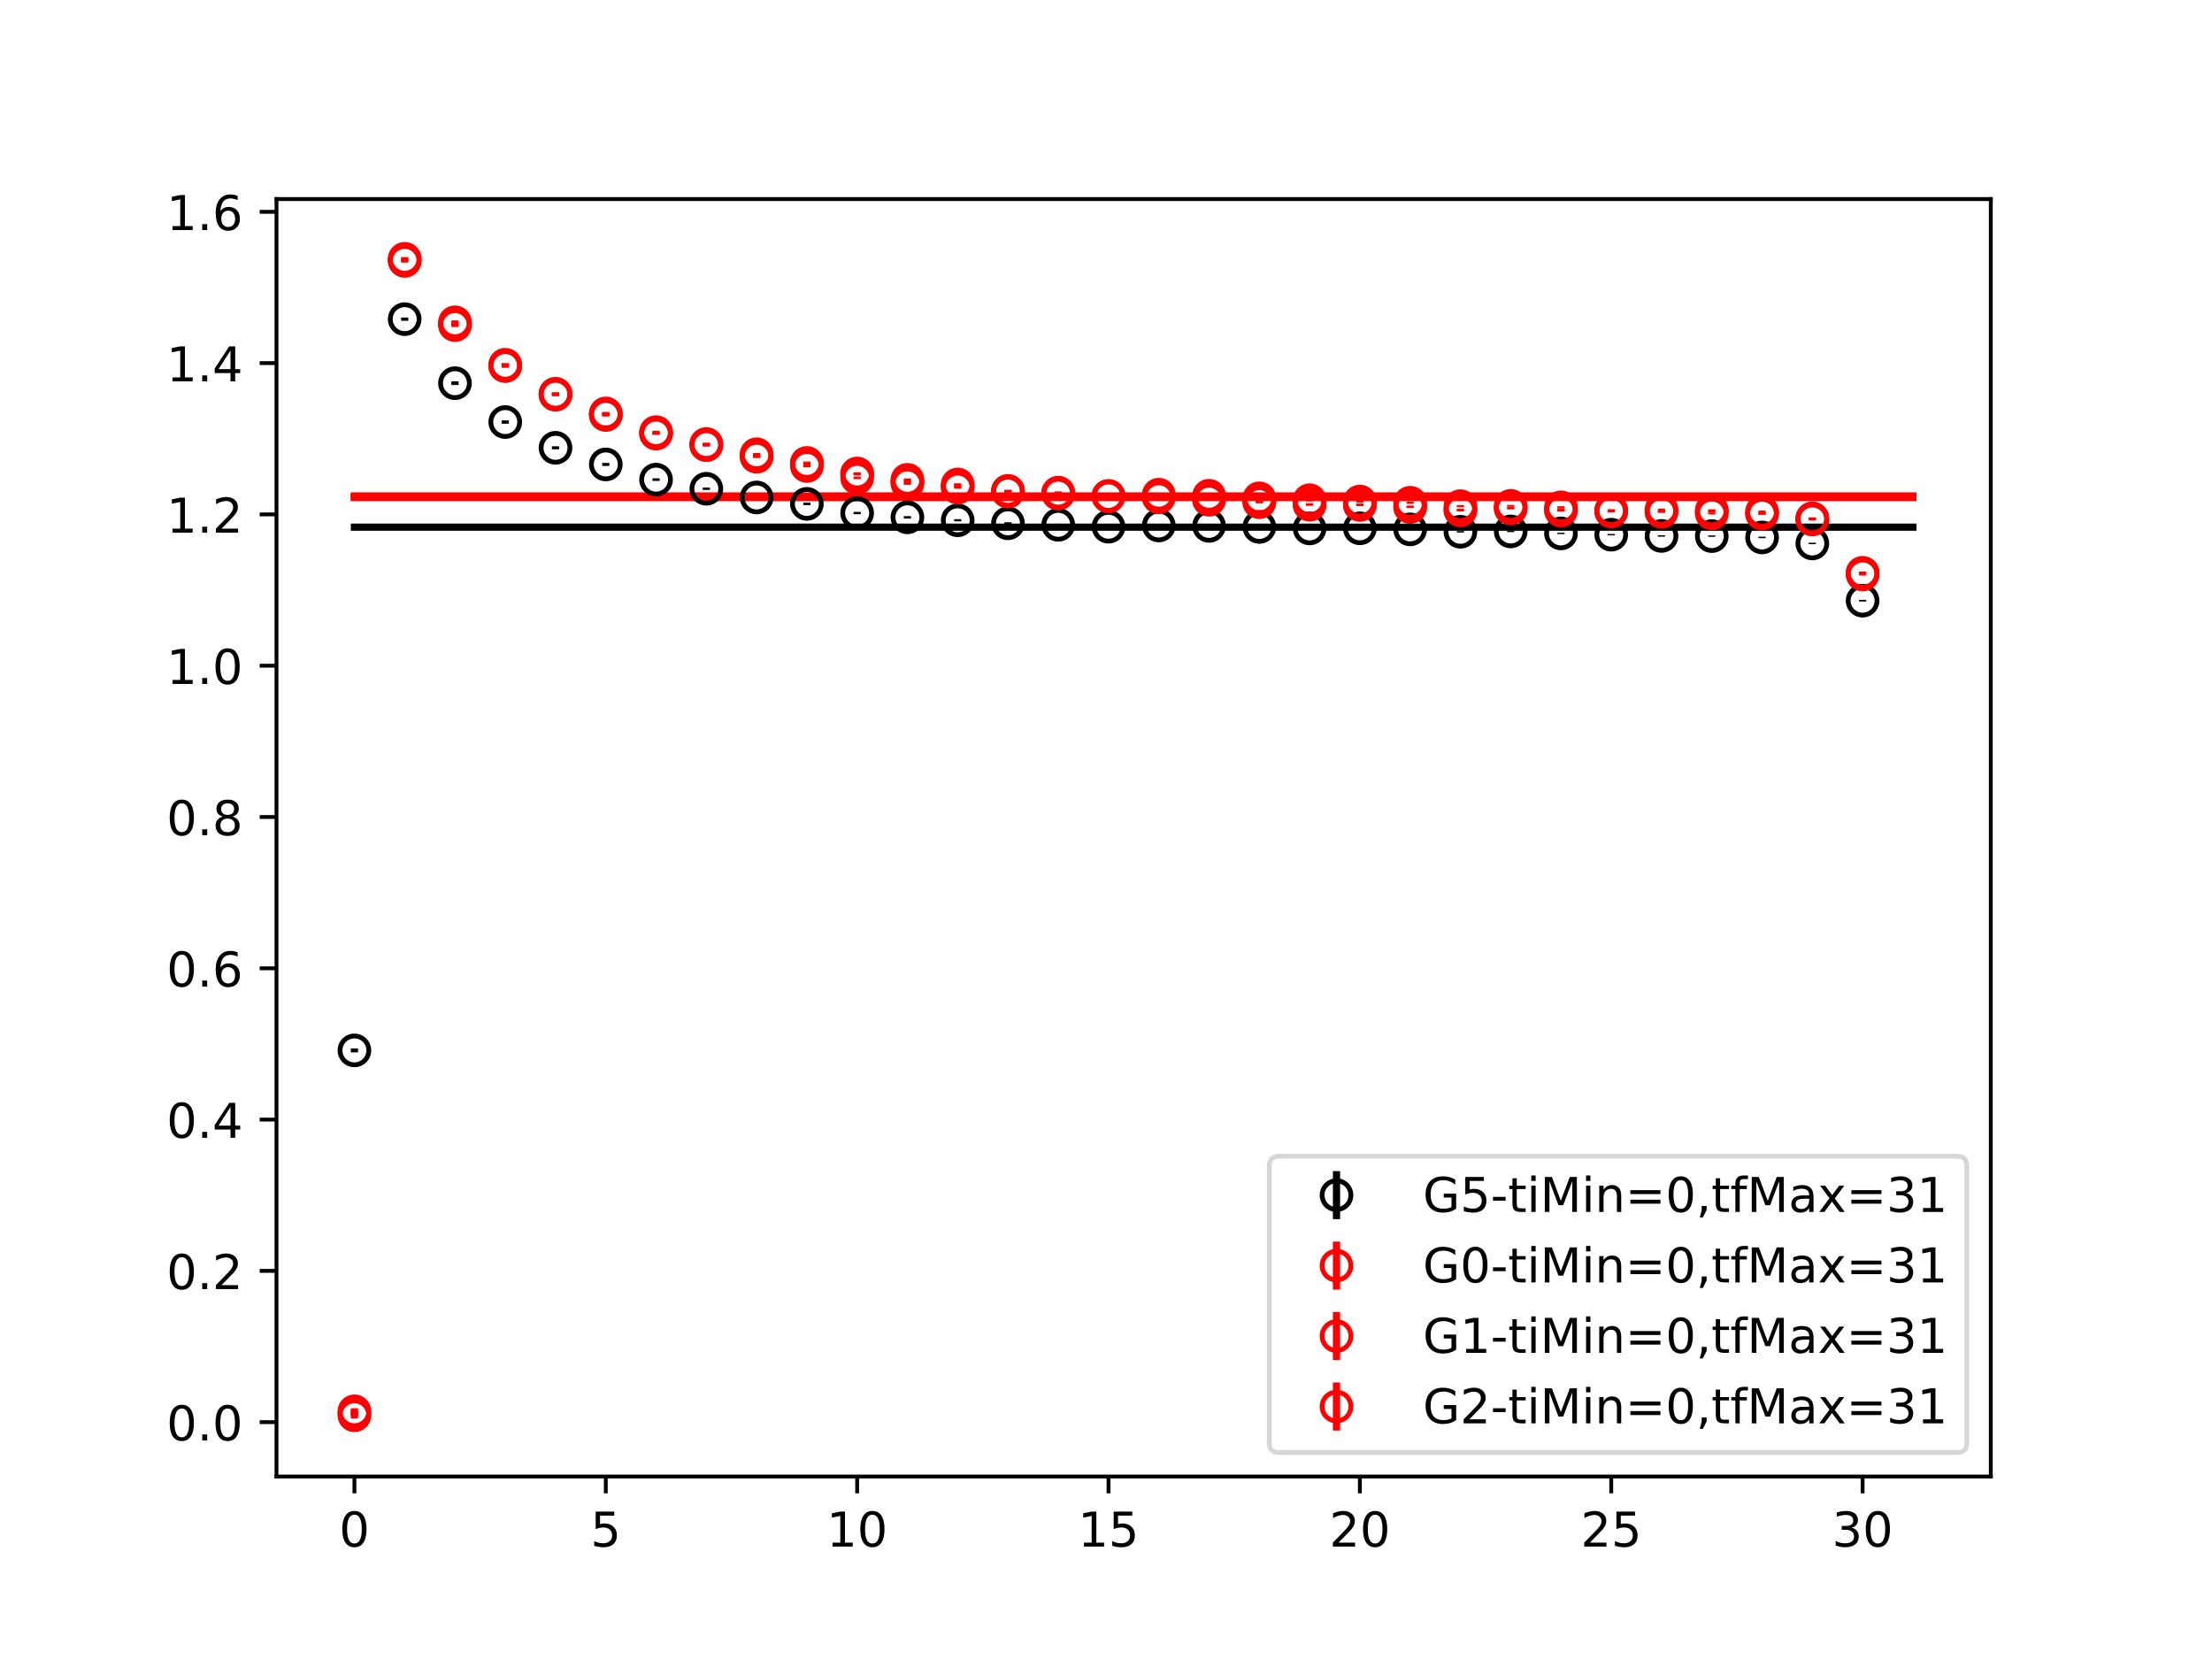 <?xml version="1.0" encoding="utf-8" standalone="no"?>
<!DOCTYPE svg PUBLIC "-//W3C//DTD SVG 1.1//EN"
  "http://www.w3.org/Graphics/SVG/1.1/DTD/svg11.dtd">
<!-- Created with matplotlib (https://matplotlib.org/) -->
<svg height="345.6pt" version="1.1" viewBox="0 0 460.8 345.6" width="460.8pt" xmlns="http://www.w3.org/2000/svg" xmlns:xlink="http://www.w3.org/1999/xlink">
 <defs>
  <style type="text/css">
*{stroke-linecap:butt;stroke-linejoin:round;}
  </style>
 </defs>
 <g id="figure_1">
  <g id="patch_1">
   <path d="M 0 345.6 
L 460.8 345.6 
L 460.8 0 
L 0 0 
z
" style="fill:#ffffff;"/>
  </g>
  <g id="axes_1">
   <g id="patch_2">
    <path d="M 57.6 307.584 
L 414.72 307.584 
L 414.72 41.472 
L 57.6 41.472 
z
" style="fill:#ffffff;"/>
   </g>
   <g id="PolyCollection_1">
    <defs>
     <path d="M 73.833 -235.885 
L 73.833 -235.681 
L 84.305 -235.681 
L 94.778 -235.681 
L 105.251 -235.681 
L 115.724 -235.681 
L 126.196 -235.681 
L 136.669 -235.681 
L 147.142 -235.681 
L 157.615 -235.681 
L 168.087 -235.681 
L 178.56 -235.681 
L 189.033 -235.681 
L 199.505 -235.681 
L 209.978 -235.681 
L 220.451 -235.681 
L 230.924 -235.681 
L 241.396 -235.681 
L 251.869 -235.681 
L 262.342 -235.681 
L 272.815 -235.681 
L 283.287 -235.681 
L 293.76 -235.681 
L 304.233 -235.681 
L 314.705 -235.681 
L 325.178 -235.681 
L 335.651 -235.681 
L 346.124 -235.681 
L 356.596 -235.681 
L 367.069 -235.681 
L 377.542 -235.681 
L 388.015 -235.681 
L 398.487 -235.681 
L 398.487 -235.885 
L 398.487 -235.885 
L 388.015 -235.885 
L 377.542 -235.885 
L 367.069 -235.885 
L 356.596 -235.885 
L 346.124 -235.885 
L 335.651 -235.885 
L 325.178 -235.885 
L 314.705 -235.885 
L 304.233 -235.885 
L 293.76 -235.885 
L 283.287 -235.885 
L 272.815 -235.885 
L 262.342 -235.885 
L 251.869 -235.885 
L 241.396 -235.885 
L 230.924 -235.885 
L 220.451 -235.885 
L 209.978 -235.885 
L 199.505 -235.885 
L 189.033 -235.885 
L 178.56 -235.885 
L 168.087 -235.885 
L 157.615 -235.885 
L 147.142 -235.885 
L 136.669 -235.885 
L 126.196 -235.885 
L 115.724 -235.885 
L 105.251 -235.885 
L 94.778 -235.885 
L 84.305 -235.885 
L 73.833 -235.885 
z
" id="m43f63940f6" style="stroke:#808080;stroke-opacity:0.4;"/>
    </defs>
    <g clip-path="url(#pf00d72060e)">
     <use style="fill:#808080;fill-opacity:0.4;stroke:#808080;stroke-opacity:0.4;" x="0" xlink:href="#m43f63940f6" y="345.6"/>
    </g>
   </g>
   <g id="PolyCollection_2">
    <defs>
     <path d="M 73.833 -242.146 
L 73.833 -241.826 
L 84.305 -241.826 
L 94.778 -241.826 
L 105.251 -241.826 
L 115.724 -241.826 
L 126.196 -241.826 
L 136.669 -241.826 
L 147.142 -241.826 
L 157.615 -241.826 
L 168.087 -241.826 
L 178.56 -241.826 
L 189.033 -241.826 
L 199.505 -241.826 
L 209.978 -241.826 
L 220.451 -241.826 
L 230.924 -241.826 
L 241.396 -241.826 
L 251.869 -241.826 
L 262.342 -241.826 
L 272.815 -241.826 
L 283.287 -241.826 
L 293.76 -241.826 
L 304.233 -241.826 
L 314.705 -241.826 
L 325.178 -241.826 
L 335.651 -241.826 
L 346.124 -241.826 
L 356.596 -241.826 
L 367.069 -241.826 
L 377.542 -241.826 
L 388.015 -241.826 
L 398.487 -241.826 
L 398.487 -242.146 
L 398.487 -242.146 
L 388.015 -242.146 
L 377.542 -242.146 
L 367.069 -242.146 
L 356.596 -242.146 
L 346.124 -242.146 
L 335.651 -242.146 
L 325.178 -242.146 
L 314.705 -242.146 
L 304.233 -242.146 
L 293.76 -242.146 
L 283.287 -242.146 
L 272.815 -242.146 
L 262.342 -242.146 
L 251.869 -242.146 
L 241.396 -242.146 
L 230.924 -242.146 
L 220.451 -242.146 
L 209.978 -242.146 
L 199.505 -242.146 
L 189.033 -242.146 
L 178.56 -242.146 
L 168.087 -242.146 
L 157.615 -242.146 
L 147.142 -242.146 
L 136.669 -242.146 
L 126.196 -242.146 
L 115.724 -242.146 
L 105.251 -242.146 
L 94.778 -242.146 
L 84.305 -242.146 
L 73.833 -242.146 
z
" id="mcc9cfa56cc" style="stroke:#ff6347;stroke-opacity:0.4;"/>
    </defs>
    <g clip-path="url(#pf00d72060e)">
     <use style="fill:#ff6347;fill-opacity:0.4;stroke:#ff6347;stroke-opacity:0.4;" x="0" xlink:href="#mcc9cfa56cc" y="345.6"/>
    </g>
   </g>
   <g id="PolyCollection_3">
    <defs>
     <path d="M 73.833 -242.12 
L 73.833 -241.796 
L 84.305 -241.796 
L 94.778 -241.796 
L 105.251 -241.796 
L 115.724 -241.796 
L 126.196 -241.796 
L 136.669 -241.796 
L 147.142 -241.796 
L 157.615 -241.796 
L 168.087 -241.796 
L 178.56 -241.796 
L 189.033 -241.796 
L 199.505 -241.796 
L 209.978 -241.796 
L 220.451 -241.796 
L 230.924 -241.796 
L 241.396 -241.796 
L 251.869 -241.796 
L 262.342 -241.796 
L 272.815 -241.796 
L 283.287 -241.796 
L 293.76 -241.796 
L 304.233 -241.796 
L 314.705 -241.796 
L 325.178 -241.796 
L 335.651 -241.796 
L 346.124 -241.796 
L 356.596 -241.796 
L 367.069 -241.796 
L 377.542 -241.796 
L 388.015 -241.796 
L 398.487 -241.796 
L 398.487 -242.12 
L 398.487 -242.12 
L 388.015 -242.12 
L 377.542 -242.12 
L 367.069 -242.12 
L 356.596 -242.12 
L 346.124 -242.12 
L 335.651 -242.12 
L 325.178 -242.12 
L 314.705 -242.12 
L 304.233 -242.12 
L 293.76 -242.12 
L 283.287 -242.12 
L 272.815 -242.12 
L 262.342 -242.12 
L 251.869 -242.12 
L 241.396 -242.12 
L 230.924 -242.12 
L 220.451 -242.12 
L 209.978 -242.12 
L 199.505 -242.12 
L 189.033 -242.12 
L 178.56 -242.12 
L 168.087 -242.12 
L 157.615 -242.12 
L 147.142 -242.12 
L 136.669 -242.12 
L 126.196 -242.12 
L 115.724 -242.12 
L 105.251 -242.12 
L 94.778 -242.12 
L 84.305 -242.12 
L 73.833 -242.12 
z
" id="m4e1d04aedd" style="stroke:#ff6347;stroke-opacity:0.4;"/>
    </defs>
    <g clip-path="url(#pf00d72060e)">
     <use style="fill:#ff6347;fill-opacity:0.4;stroke:#ff6347;stroke-opacity:0.4;" x="0" xlink:href="#m4e1d04aedd" y="345.6"/>
    </g>
   </g>
   <g id="PolyCollection_4">
    <defs>
     <path d="M 73.833 -242.416 
L 73.833 -242.144 
L 84.305 -242.144 
L 94.778 -242.144 
L 105.251 -242.144 
L 115.724 -242.144 
L 126.196 -242.144 
L 136.669 -242.144 
L 147.142 -242.144 
L 157.615 -242.144 
L 168.087 -242.144 
L 178.56 -242.144 
L 189.033 -242.144 
L 199.505 -242.144 
L 209.978 -242.144 
L 220.451 -242.144 
L 230.924 -242.144 
L 241.396 -242.144 
L 251.869 -242.144 
L 262.342 -242.144 
L 272.815 -242.144 
L 283.287 -242.144 
L 293.76 -242.144 
L 304.233 -242.144 
L 314.705 -242.144 
L 325.178 -242.144 
L 335.651 -242.144 
L 346.124 -242.144 
L 356.596 -242.144 
L 367.069 -242.144 
L 377.542 -242.144 
L 388.015 -242.144 
L 398.487 -242.144 
L 398.487 -242.416 
L 398.487 -242.416 
L 388.015 -242.416 
L 377.542 -242.416 
L 367.069 -242.416 
L 356.596 -242.416 
L 346.124 -242.416 
L 335.651 -242.416 
L 325.178 -242.416 
L 314.705 -242.416 
L 304.233 -242.416 
L 293.76 -242.416 
L 283.287 -242.416 
L 272.815 -242.416 
L 262.342 -242.416 
L 251.869 -242.416 
L 241.396 -242.416 
L 230.924 -242.416 
L 220.451 -242.416 
L 209.978 -242.416 
L 199.505 -242.416 
L 189.033 -242.416 
L 178.56 -242.416 
L 168.087 -242.416 
L 157.615 -242.416 
L 147.142 -242.416 
L 136.669 -242.416 
L 126.196 -242.416 
L 115.724 -242.416 
L 105.251 -242.416 
L 94.778 -242.416 
L 84.305 -242.416 
L 73.833 -242.416 
z
" id="mdd92c17b3a" style="stroke:#ff6347;stroke-opacity:0.4;"/>
    </defs>
    <g clip-path="url(#pf00d72060e)">
     <use style="fill:#ff6347;fill-opacity:0.4;stroke:#ff6347;stroke-opacity:0.4;" x="0" xlink:href="#mdd92c17b3a" y="345.6"/>
    </g>
   </g>
   <g id="matplotlib.axis_1">
    <g id="xtick_1">
     <g id="line2d_1">
      <defs>
       <path d="M 0 0 
L 0 3.5 
" id="m7e432eade9" style="stroke:#000000;stroke-width:0.8;"/>
      </defs>
      <g>
       <use style="stroke:#000000;stroke-width:0.8;" x="73.833" xlink:href="#m7e432eade9" y="307.584"/>
      </g>
     </g>
     <g id="text_1">
      <!-- 0 -->
      <defs>
       <path d="M 31.781 66.406 
Q 24.172 66.406 20.328 58.906 
Q 16.5 51.422 16.5 36.375 
Q 16.5 21.391 20.328 13.891 
Q 24.172 6.391 31.781 6.391 
Q 39.453 6.391 43.281 13.891 
Q 47.125 21.391 47.125 36.375 
Q 47.125 51.422 43.281 58.906 
Q 39.453 66.406 31.781 66.406 
z
M 31.781 74.219 
Q 44.047 74.219 50.516 64.516 
Q 56.984 54.828 56.984 36.375 
Q 56.984 17.969 50.516 8.266 
Q 44.047 -1.422 31.781 -1.422 
Q 19.531 -1.422 13.062 8.266 
Q 6.594 17.969 6.594 36.375 
Q 6.594 54.828 13.062 64.516 
Q 19.531 74.219 31.781 74.219 
z
" id="DejaVuSans-48"/>
      </defs>
      <g transform="translate(70.651 322.182)scale(0.1 -0.1)">
       <use xlink:href="#DejaVuSans-48"/>
      </g>
     </g>
    </g>
    <g id="xtick_2">
     <g id="line2d_2">
      <g>
       <use style="stroke:#000000;stroke-width:0.8;" x="126.196" xlink:href="#m7e432eade9" y="307.584"/>
      </g>
     </g>
     <g id="text_2">
      <!-- 5 -->
      <defs>
       <path d="M 10.797 72.906 
L 49.516 72.906 
L 49.516 64.594 
L 19.828 64.594 
L 19.828 46.734 
Q 21.969 47.469 24.109 47.828 
Q 26.266 48.188 28.422 48.188 
Q 40.625 48.188 47.75 41.5 
Q 54.891 34.812 54.891 23.391 
Q 54.891 11.625 47.562 5.094 
Q 40.234 -1.422 26.906 -1.422 
Q 22.312 -1.422 17.547 -0.641 
Q 12.797 0.141 7.719 1.703 
L 7.719 11.625 
Q 12.109 9.234 16.797 8.062 
Q 21.484 6.891 26.703 6.891 
Q 35.156 6.891 40.078 11.328 
Q 45.016 15.766 45.016 23.391 
Q 45.016 31 40.078 35.438 
Q 35.156 39.891 26.703 39.891 
Q 22.75 39.891 18.812 39.016 
Q 14.891 38.141 10.797 36.281 
z
" id="DejaVuSans-53"/>
      </defs>
      <g transform="translate(123.015 322.182)scale(0.1 -0.1)">
       <use xlink:href="#DejaVuSans-53"/>
      </g>
     </g>
    </g>
    <g id="xtick_3">
     <g id="line2d_3">
      <g>
       <use style="stroke:#000000;stroke-width:0.8;" x="178.56" xlink:href="#m7e432eade9" y="307.584"/>
      </g>
     </g>
     <g id="text_3">
      <!-- 10 -->
      <defs>
       <path d="M 12.406 8.297 
L 28.516 8.297 
L 28.516 63.922 
L 10.984 60.406 
L 10.984 69.391 
L 28.422 72.906 
L 38.281 72.906 
L 38.281 8.297 
L 54.391 8.297 
L 54.391 0 
L 12.406 0 
z
" id="DejaVuSans-49"/>
      </defs>
      <g transform="translate(172.197 322.182)scale(0.1 -0.1)">
       <use xlink:href="#DejaVuSans-49"/>
       <use x="63.623" xlink:href="#DejaVuSans-48"/>
      </g>
     </g>
    </g>
    <g id="xtick_4">
     <g id="line2d_4">
      <g>
       <use style="stroke:#000000;stroke-width:0.8;" x="230.924" xlink:href="#m7e432eade9" y="307.584"/>
      </g>
     </g>
     <g id="text_4">
      <!-- 15 -->
      <g transform="translate(224.561 322.182)scale(0.1 -0.1)">
       <use xlink:href="#DejaVuSans-49"/>
       <use x="63.623" xlink:href="#DejaVuSans-53"/>
      </g>
     </g>
    </g>
    <g id="xtick_5">
     <g id="line2d_5">
      <g>
       <use style="stroke:#000000;stroke-width:0.8;" x="283.287" xlink:href="#m7e432eade9" y="307.584"/>
      </g>
     </g>
     <g id="text_5">
      <!-- 20 -->
      <defs>
       <path d="M 19.188 8.297 
L 53.609 8.297 
L 53.609 0 
L 7.328 0 
L 7.328 8.297 
Q 12.938 14.109 22.625 23.891 
Q 32.328 33.688 34.812 36.531 
Q 39.547 41.844 41.422 45.531 
Q 43.312 49.219 43.312 52.781 
Q 43.312 58.594 39.234 62.25 
Q 35.156 65.922 28.609 65.922 
Q 23.969 65.922 18.812 64.312 
Q 13.672 62.703 7.812 59.422 
L 7.812 69.391 
Q 13.766 71.781 18.938 73 
Q 24.125 74.219 28.422 74.219 
Q 39.75 74.219 46.484 68.547 
Q 53.219 62.891 53.219 53.422 
Q 53.219 48.922 51.531 44.891 
Q 49.859 40.875 45.406 35.406 
Q 44.188 33.984 37.641 27.219 
Q 31.109 20.453 19.188 8.297 
z
" id="DejaVuSans-50"/>
      </defs>
      <g transform="translate(276.925 322.182)scale(0.1 -0.1)">
       <use xlink:href="#DejaVuSans-50"/>
       <use x="63.623" xlink:href="#DejaVuSans-48"/>
      </g>
     </g>
    </g>
    <g id="xtick_6">
     <g id="line2d_6">
      <g>
       <use style="stroke:#000000;stroke-width:0.8;" x="335.651" xlink:href="#m7e432eade9" y="307.584"/>
      </g>
     </g>
     <g id="text_6">
      <!-- 25 -->
      <g transform="translate(329.288 322.182)scale(0.1 -0.1)">
       <use xlink:href="#DejaVuSans-50"/>
       <use x="63.623" xlink:href="#DejaVuSans-53"/>
      </g>
     </g>
    </g>
    <g id="xtick_7">
     <g id="line2d_7">
      <g>
       <use style="stroke:#000000;stroke-width:0.8;" x="388.015" xlink:href="#m7e432eade9" y="307.584"/>
      </g>
     </g>
     <g id="text_7">
      <!-- 30 -->
      <defs>
       <path d="M 40.578 39.312 
Q 47.656 37.797 51.625 33 
Q 55.609 28.219 55.609 21.188 
Q 55.609 10.406 48.188 4.484 
Q 40.766 -1.422 27.094 -1.422 
Q 22.516 -1.422 17.656 -0.516 
Q 12.797 0.391 7.625 2.203 
L 7.625 11.719 
Q 11.719 9.328 16.594 8.109 
Q 21.484 6.891 26.812 6.891 
Q 36.078 6.891 40.938 10.547 
Q 45.797 14.203 45.797 21.188 
Q 45.797 27.641 41.281 31.266 
Q 36.766 34.906 28.719 34.906 
L 20.219 34.906 
L 20.219 43.016 
L 29.109 43.016 
Q 36.375 43.016 40.234 45.922 
Q 44.094 48.828 44.094 54.297 
Q 44.094 59.906 40.109 62.906 
Q 36.141 65.922 28.719 65.922 
Q 24.656 65.922 20.016 65.031 
Q 15.375 64.156 9.812 62.312 
L 9.812 71.094 
Q 15.438 72.656 20.344 73.438 
Q 25.25 74.219 29.594 74.219 
Q 40.828 74.219 47.359 69.109 
Q 53.906 64.016 53.906 55.328 
Q 53.906 49.266 50.438 45.094 
Q 46.969 40.922 40.578 39.312 
z
" id="DejaVuSans-51"/>
      </defs>
      <g transform="translate(381.652 322.182)scale(0.1 -0.1)">
       <use xlink:href="#DejaVuSans-51"/>
       <use x="63.623" xlink:href="#DejaVuSans-48"/>
      </g>
     </g>
    </g>
   </g>
   <g id="matplotlib.axis_2">
    <g id="ytick_1">
     <g id="line2d_8">
      <defs>
       <path d="M 0 0 
L -3.5 0 
" id="mbab8a57fe0" style="stroke:#000000;stroke-width:0.8;"/>
      </defs>
      <g>
       <use style="stroke:#000000;stroke-width:0.8;" x="57.6" xlink:href="#mbab8a57fe0" y="296.261"/>
      </g>
     </g>
     <g id="text_8">
      <!-- 0.0 -->
      <defs>
       <path d="M 10.688 12.406 
L 21 12.406 
L 21 0 
L 10.688 0 
z
" id="DejaVuSans-46"/>
      </defs>
      <g transform="translate(34.697 300.06)scale(0.1 -0.1)">
       <use xlink:href="#DejaVuSans-48"/>
       <use x="63.623" xlink:href="#DejaVuSans-46"/>
       <use x="95.41" xlink:href="#DejaVuSans-48"/>
      </g>
     </g>
    </g>
    <g id="ytick_2">
     <g id="line2d_9">
      <g>
       <use style="stroke:#000000;stroke-width:0.8;" x="57.6" xlink:href="#mbab8a57fe0" y="264.744"/>
      </g>
     </g>
     <g id="text_9">
      <!-- 0.2 -->
      <g transform="translate(34.697 268.544)scale(0.1 -0.1)">
       <use xlink:href="#DejaVuSans-48"/>
       <use x="63.623" xlink:href="#DejaVuSans-46"/>
       <use x="95.41" xlink:href="#DejaVuSans-50"/>
      </g>
     </g>
    </g>
    <g id="ytick_3">
     <g id="line2d_10">
      <g>
       <use style="stroke:#000000;stroke-width:0.8;" x="57.6" xlink:href="#mbab8a57fe0" y="233.228"/>
      </g>
     </g>
     <g id="text_10">
      <!-- 0.4 -->
      <defs>
       <path d="M 37.797 64.312 
L 12.891 25.391 
L 37.797 25.391 
z
M 35.203 72.906 
L 47.609 72.906 
L 47.609 25.391 
L 58.016 25.391 
L 58.016 17.188 
L 47.609 17.188 
L 47.609 0 
L 37.797 0 
L 37.797 17.188 
L 4.891 17.188 
L 4.891 26.703 
z
" id="DejaVuSans-52"/>
      </defs>
      <g transform="translate(34.697 237.027)scale(0.1 -0.1)">
       <use xlink:href="#DejaVuSans-48"/>
       <use x="63.623" xlink:href="#DejaVuSans-46"/>
       <use x="95.41" xlink:href="#DejaVuSans-52"/>
      </g>
     </g>
    </g>
    <g id="ytick_4">
     <g id="line2d_11">
      <g>
       <use style="stroke:#000000;stroke-width:0.8;" x="57.6" xlink:href="#mbab8a57fe0" y="201.711"/>
      </g>
     </g>
     <g id="text_11">
      <!-- 0.6 -->
      <defs>
       <path d="M 33.016 40.375 
Q 26.375 40.375 22.484 35.828 
Q 18.609 31.297 18.609 23.391 
Q 18.609 15.531 22.484 10.953 
Q 26.375 6.391 33.016 6.391 
Q 39.656 6.391 43.531 10.953 
Q 47.406 15.531 47.406 23.391 
Q 47.406 31.297 43.531 35.828 
Q 39.656 40.375 33.016 40.375 
z
M 52.594 71.297 
L 52.594 62.312 
Q 48.875 64.062 45.094 64.984 
Q 41.312 65.922 37.594 65.922 
Q 27.828 65.922 22.672 59.328 
Q 17.531 52.734 16.797 39.406 
Q 19.672 43.656 24.016 45.922 
Q 28.375 48.188 33.594 48.188 
Q 44.578 48.188 50.953 41.516 
Q 57.328 34.859 57.328 23.391 
Q 57.328 12.156 50.688 5.359 
Q 44.047 -1.422 33.016 -1.422 
Q 20.359 -1.422 13.672 8.266 
Q 6.984 17.969 6.984 36.375 
Q 6.984 53.656 15.188 63.938 
Q 23.391 74.219 37.203 74.219 
Q 40.922 74.219 44.703 73.484 
Q 48.484 72.75 52.594 71.297 
z
" id="DejaVuSans-54"/>
      </defs>
      <g transform="translate(34.697 205.51)scale(0.1 -0.1)">
       <use xlink:href="#DejaVuSans-48"/>
       <use x="63.623" xlink:href="#DejaVuSans-46"/>
       <use x="95.41" xlink:href="#DejaVuSans-54"/>
      </g>
     </g>
    </g>
    <g id="ytick_5">
     <g id="line2d_12">
      <g>
       <use style="stroke:#000000;stroke-width:0.8;" x="57.6" xlink:href="#mbab8a57fe0" y="170.194"/>
      </g>
     </g>
     <g id="text_12">
      <!-- 0.8 -->
      <defs>
       <path d="M 31.781 34.625 
Q 24.75 34.625 20.719 30.859 
Q 16.703 27.094 16.703 20.516 
Q 16.703 13.922 20.719 10.156 
Q 24.75 6.391 31.781 6.391 
Q 38.812 6.391 42.859 10.172 
Q 46.922 13.969 46.922 20.516 
Q 46.922 27.094 42.891 30.859 
Q 38.875 34.625 31.781 34.625 
z
M 21.922 38.812 
Q 15.578 40.375 12.031 44.719 
Q 8.5 49.078 8.5 55.328 
Q 8.5 64.062 14.719 69.141 
Q 20.953 74.219 31.781 74.219 
Q 42.672 74.219 48.875 69.141 
Q 55.078 64.062 55.078 55.328 
Q 55.078 49.078 51.531 44.719 
Q 48 40.375 41.703 38.812 
Q 48.828 37.156 52.797 32.312 
Q 56.781 27.484 56.781 20.516 
Q 56.781 9.906 50.312 4.234 
Q 43.844 -1.422 31.781 -1.422 
Q 19.734 -1.422 13.25 4.234 
Q 6.781 9.906 6.781 20.516 
Q 6.781 27.484 10.781 32.312 
Q 14.797 37.156 21.922 38.812 
z
M 18.312 54.391 
Q 18.312 48.734 21.844 45.562 
Q 25.391 42.391 31.781 42.391 
Q 38.141 42.391 41.719 45.562 
Q 45.312 48.734 45.312 54.391 
Q 45.312 60.062 41.719 63.234 
Q 38.141 66.406 31.781 66.406 
Q 25.391 66.406 21.844 63.234 
Q 18.312 60.062 18.312 54.391 
z
" id="DejaVuSans-56"/>
      </defs>
      <g transform="translate(34.697 173.993)scale(0.1 -0.1)">
       <use xlink:href="#DejaVuSans-48"/>
       <use x="63.623" xlink:href="#DejaVuSans-46"/>
       <use x="95.41" xlink:href="#DejaVuSans-56"/>
      </g>
     </g>
    </g>
    <g id="ytick_6">
     <g id="line2d_13">
      <g>
       <use style="stroke:#000000;stroke-width:0.8;" x="57.6" xlink:href="#mbab8a57fe0" y="138.677"/>
      </g>
     </g>
     <g id="text_13">
      <!-- 1.0 -->
      <g transform="translate(34.697 142.476)scale(0.1 -0.1)">
       <use xlink:href="#DejaVuSans-49"/>
       <use x="63.623" xlink:href="#DejaVuSans-46"/>
       <use x="95.41" xlink:href="#DejaVuSans-48"/>
      </g>
     </g>
    </g>
    <g id="ytick_7">
     <g id="line2d_14">
      <g>
       <use style="stroke:#000000;stroke-width:0.8;" x="57.6" xlink:href="#mbab8a57fe0" y="107.16"/>
      </g>
     </g>
     <g id="text_14">
      <!-- 1.2 -->
      <g transform="translate(34.697 110.959)scale(0.1 -0.1)">
       <use xlink:href="#DejaVuSans-49"/>
       <use x="63.623" xlink:href="#DejaVuSans-46"/>
       <use x="95.41" xlink:href="#DejaVuSans-50"/>
      </g>
     </g>
    </g>
    <g id="ytick_8">
     <g id="line2d_15">
      <g>
       <use style="stroke:#000000;stroke-width:0.8;" x="57.6" xlink:href="#mbab8a57fe0" y="75.643"/>
      </g>
     </g>
     <g id="text_15">
      <!-- 1.4 -->
      <g transform="translate(34.697 79.442)scale(0.1 -0.1)">
       <use xlink:href="#DejaVuSans-49"/>
       <use x="63.623" xlink:href="#DejaVuSans-46"/>
       <use x="95.41" xlink:href="#DejaVuSans-52"/>
      </g>
     </g>
    </g>
    <g id="ytick_9">
     <g id="line2d_16">
      <g>
       <use style="stroke:#000000;stroke-width:0.8;" x="57.6" xlink:href="#mbab8a57fe0" y="44.126"/>
      </g>
     </g>
     <g id="text_16">
      <!-- 1.6 -->
      <g transform="translate(34.697 47.926)scale(0.1 -0.1)">
       <use xlink:href="#DejaVuSans-49"/>
       <use x="63.623" xlink:href="#DejaVuSans-46"/>
       <use x="95.41" xlink:href="#DejaVuSans-54"/>
      </g>
     </g>
    </g>
   </g>
   <g id="LineCollection_1">
    <path clip-path="url(#pf00d72060e)" d="M 73.833 219.225 
L 73.833 218.41 
" style="fill:none;stroke:#000000;stroke-width:1.5;"/>
    <path clip-path="url(#pf00d72060e)" d="M 84.305 66.818 
L 84.305 66.145 
" style="fill:none;stroke:#000000;stroke-width:1.5;"/>
    <path clip-path="url(#pf00d72060e)" d="M 94.778 80.205 
L 94.778 79.442 
" style="fill:none;stroke:#000000;stroke-width:1.5;"/>
    <path clip-path="url(#pf00d72060e)" d="M 105.251 88.267 
L 105.251 87.573 
" style="fill:none;stroke:#000000;stroke-width:1.5;"/>
    <path clip-path="url(#pf00d72060e)" d="M 115.724 93.602 
L 115.724 92.971 
" style="fill:none;stroke:#000000;stroke-width:1.5;"/>
    <path clip-path="url(#pf00d72060e)" d="M 126.196 97.065 
L 126.196 96.437 
" style="fill:none;stroke:#000000;stroke-width:1.5;"/>
    <path clip-path="url(#pf00d72060e)" d="M 136.669 100.189 
L 136.669 99.639 
" style="fill:none;stroke:#000000;stroke-width:1.5;"/>
    <path clip-path="url(#pf00d72060e)" d="M 147.142 102.069 
L 147.142 101.563 
" style="fill:none;stroke:#000000;stroke-width:1.5;"/>
    <path clip-path="url(#pf00d72060e)" d="M 157.615 103.903 
L 157.615 103.357 
" style="fill:none;stroke:#000000;stroke-width:1.5;"/>
    <path clip-path="url(#pf00d72060e)" d="M 168.087 105.227 
L 168.087 104.713 
" style="fill:none;stroke:#000000;stroke-width:1.5;"/>
    <path clip-path="url(#pf00d72060e)" d="M 178.56 107.119 
L 178.56 106.635 
" style="fill:none;stroke:#000000;stroke-width:1.5;"/>
    <path clip-path="url(#pf00d72060e)" d="M 189.033 108.019 
L 189.033 107.518 
" style="fill:none;stroke:#000000;stroke-width:1.5;"/>
    <path clip-path="url(#pf00d72060e)" d="M 199.505 108.612 
L 199.505 108.162 
" style="fill:none;stroke:#000000;stroke-width:1.5;"/>
    <path clip-path="url(#pf00d72060e)" d="M 209.978 109.224 
L 209.978 108.794 
" style="fill:none;stroke:#000000;stroke-width:1.5;"/>
    <path clip-path="url(#pf00d72060e)" d="M 220.451 109.541 
L 220.451 109.111 
" style="fill:none;stroke:#000000;stroke-width:1.5;"/>
    <path clip-path="url(#pf00d72060e)" d="M 230.924 109.915 
L 230.924 109.53 
" style="fill:none;stroke:#000000;stroke-width:1.5;"/>
    <path clip-path="url(#pf00d72060e)" d="M 241.396 109.644 
L 241.396 109.289 
" style="fill:none;stroke:#000000;stroke-width:1.5;"/>
    <path clip-path="url(#pf00d72060e)" d="M 251.869 109.745 
L 251.869 109.355 
" style="fill:none;stroke:#000000;stroke-width:1.5;"/>
    <path clip-path="url(#pf00d72060e)" d="M 262.342 109.967 
L 262.342 109.571 
" style="fill:none;stroke:#000000;stroke-width:1.5;"/>
    <path clip-path="url(#pf00d72060e)" d="M 272.815 110.263 
L 272.815 109.898 
" style="fill:none;stroke:#000000;stroke-width:1.5;"/>
    <path clip-path="url(#pf00d72060e)" d="M 283.287 110.226 
L 283.287 109.892 
" style="fill:none;stroke:#000000;stroke-width:1.5;"/>
    <path clip-path="url(#pf00d72060e)" d="M 293.76 110.46 
L 293.76 110.093 
" style="fill:none;stroke:#000000;stroke-width:1.5;"/>
    <path clip-path="url(#pf00d72060e)" d="M 304.233 110.931 
L 304.233 110.627 
" style="fill:none;stroke:#000000;stroke-width:1.5;"/>
    <path clip-path="url(#pf00d72060e)" d="M 314.705 110.846 
L 314.705 110.565 
" style="fill:none;stroke:#000000;stroke-width:1.5;"/>
    <path clip-path="url(#pf00d72060e)" d="M 325.178 111.259 
L 325.178 110.971 
" style="fill:none;stroke:#000000;stroke-width:1.5;"/>
    <path clip-path="url(#pf00d72060e)" d="M 335.651 111.525 
L 335.651 111.24 
" style="fill:none;stroke:#000000;stroke-width:1.5;"/>
    <path clip-path="url(#pf00d72060e)" d="M 346.124 111.79 
L 346.124 111.5 
" style="fill:none;stroke:#000000;stroke-width:1.5;"/>
    <path clip-path="url(#pf00d72060e)" d="M 356.596 111.825 
L 356.596 111.533 
" style="fill:none;stroke:#000000;stroke-width:1.5;"/>
    <path clip-path="url(#pf00d72060e)" d="M 367.069 112.115 
L 367.069 111.799 
" style="fill:none;stroke:#000000;stroke-width:1.5;"/>
    <path clip-path="url(#pf00d72060e)" d="M 377.542 113.355 
L 377.542 113.058 
" style="fill:none;stroke:#000000;stroke-width:1.5;"/>
    <path clip-path="url(#pf00d72060e)" d="M 388.015 125.296 
L 388.015 124.959 
" style="fill:none;stroke:#000000;stroke-width:1.5;"/>
   </g>
   <g id="LineCollection_2">
    <path clip-path="url(#pf00d72060e)" d="M 73.833 294.958 
L 73.833 293.758 
" style="fill:none;stroke:#ff0000;stroke-width:1.5;"/>
    <path clip-path="url(#pf00d72060e)" d="M 84.305 54.47 
L 84.305 53.78 
" style="fill:none;stroke:#ff0000;stroke-width:1.5;"/>
    <path clip-path="url(#pf00d72060e)" d="M 94.778 68.124 
L 94.778 67.334 
" style="fill:none;stroke:#ff0000;stroke-width:1.5;"/>
    <path clip-path="url(#pf00d72060e)" d="M 105.251 76.597 
L 105.251 75.912 
" style="fill:none;stroke:#ff0000;stroke-width:1.5;"/>
    <path clip-path="url(#pf00d72060e)" d="M 115.724 82.538 
L 115.724 81.923 
" style="fill:none;stroke:#ff0000;stroke-width:1.5;"/>
    <path clip-path="url(#pf00d72060e)" d="M 126.196 86.687 
L 126.196 86.014 
" style="fill:none;stroke:#ff0000;stroke-width:1.5;"/>
    <path clip-path="url(#pf00d72060e)" d="M 136.669 90.577 
L 136.669 90.029 
" style="fill:none;stroke:#ff0000;stroke-width:1.5;"/>
    <path clip-path="url(#pf00d72060e)" d="M 147.142 93.014 
L 147.142 92.426 
" style="fill:none;stroke:#ff0000;stroke-width:1.5;"/>
    <path clip-path="url(#pf00d72060e)" d="M 157.615 95.415 
L 157.615 94.885 
" style="fill:none;stroke:#ff0000;stroke-width:1.5;"/>
    <path clip-path="url(#pf00d72060e)" d="M 168.087 97.357 
L 168.087 96.783 
" style="fill:none;stroke:#ff0000;stroke-width:1.5;"/>
    <path clip-path="url(#pf00d72060e)" d="M 178.56 99.819 
L 178.56 99.281 
" style="fill:none;stroke:#ff0000;stroke-width:1.5;"/>
    <path clip-path="url(#pf00d72060e)" d="M 189.033 100.997 
L 189.033 100.428 
" style="fill:none;stroke:#ff0000;stroke-width:1.5;"/>
    <path clip-path="url(#pf00d72060e)" d="M 199.505 101.822 
L 199.505 101.34 
" style="fill:none;stroke:#ff0000;stroke-width:1.5;"/>
    <path clip-path="url(#pf00d72060e)" d="M 209.978 102.647 
L 209.978 102.176 
" style="fill:none;stroke:#ff0000;stroke-width:1.5;"/>
    <path clip-path="url(#pf00d72060e)" d="M 220.451 103.009 
L 220.451 102.508 
" style="fill:none;stroke:#ff0000;stroke-width:1.5;"/>
    <path clip-path="url(#pf00d72060e)" d="M 230.924 103.58 
L 230.924 103.089 
" style="fill:none;stroke:#ff0000;stroke-width:1.5;"/>
    <path clip-path="url(#pf00d72060e)" d="M 241.396 103.792 
L 241.396 103.346 
" style="fill:none;stroke:#ff0000;stroke-width:1.5;"/>
    <path clip-path="url(#pf00d72060e)" d="M 251.869 104.236 
L 251.869 103.762 
" style="fill:none;stroke:#ff0000;stroke-width:1.5;"/>
    <path clip-path="url(#pf00d72060e)" d="M 262.342 104.816 
L 262.342 104.36 
" style="fill:none;stroke:#ff0000;stroke-width:1.5;"/>
    <path clip-path="url(#pf00d72060e)" d="M 272.815 105.368 
L 272.815 104.927 
" style="fill:none;stroke:#ff0000;stroke-width:1.5;"/>
    <path clip-path="url(#pf00d72060e)" d="M 283.287 105.33 
L 283.287 104.891 
" style="fill:none;stroke:#ff0000;stroke-width:1.5;"/>
    <path clip-path="url(#pf00d72060e)" d="M 293.76 105.823 
L 293.76 105.396 
" style="fill:none;stroke:#ff0000;stroke-width:1.5;"/>
    <path clip-path="url(#pf00d72060e)" d="M 304.233 106.536 
L 304.233 106.127 
" style="fill:none;stroke:#ff0000;stroke-width:1.5;"/>
    <path clip-path="url(#pf00d72060e)" d="M 314.705 106.117 
L 314.705 105.726 
" style="fill:none;stroke:#ff0000;stroke-width:1.5;"/>
    <path clip-path="url(#pf00d72060e)" d="M 325.178 106.588 
L 325.178 106.123 
" style="fill:none;stroke:#ff0000;stroke-width:1.5;"/>
    <path clip-path="url(#pf00d72060e)" d="M 335.651 106.668 
L 335.651 106.267 
" style="fill:none;stroke:#ff0000;stroke-width:1.5;"/>
    <path clip-path="url(#pf00d72060e)" d="M 346.124 106.811 
L 346.124 106.423 
" style="fill:none;stroke:#ff0000;stroke-width:1.5;"/>
    <path clip-path="url(#pf00d72060e)" d="M 356.596 107.176 
L 356.596 106.777 
" style="fill:none;stroke:#ff0000;stroke-width:1.5;"/>
    <path clip-path="url(#pf00d72060e)" d="M 367.069 107.249 
L 367.069 106.773 
" style="fill:none;stroke:#ff0000;stroke-width:1.5;"/>
    <path clip-path="url(#pf00d72060e)" d="M 377.542 108.437 
L 377.542 108.001 
" style="fill:none;stroke:#ff0000;stroke-width:1.5;"/>
    <path clip-path="url(#pf00d72060e)" d="M 388.015 119.641 
L 388.015 119.151 
" style="fill:none;stroke:#ff0000;stroke-width:1.5;"/>
   </g>
   <g id="LineCollection_3">
    <path clip-path="url(#pf00d72060e)" d="M 73.833 295.488 
L 73.833 294.173 
" style="fill:none;stroke:#ff0000;stroke-width:1.5;"/>
    <path clip-path="url(#pf00d72060e)" d="M 84.305 54.701 
L 84.305 54.001 
" style="fill:none;stroke:#ff0000;stroke-width:1.5;"/>
    <path clip-path="url(#pf00d72060e)" d="M 94.778 67.932 
L 94.778 67.147 
" style="fill:none;stroke:#ff0000;stroke-width:1.5;"/>
    <path clip-path="url(#pf00d72060e)" d="M 105.251 76.555 
L 105.251 75.834 
" style="fill:none;stroke:#ff0000;stroke-width:1.5;"/>
    <path clip-path="url(#pf00d72060e)" d="M 115.724 82.455 
L 115.724 81.819 
" style="fill:none;stroke:#ff0000;stroke-width:1.5;"/>
    <path clip-path="url(#pf00d72060e)" d="M 126.196 86.752 
L 126.196 86.136 
" style="fill:none;stroke:#ff0000;stroke-width:1.5;"/>
    <path clip-path="url(#pf00d72060e)" d="M 136.669 90.54 
L 136.669 90.027 
" style="fill:none;stroke:#ff0000;stroke-width:1.5;"/>
    <path clip-path="url(#pf00d72060e)" d="M 147.142 92.966 
L 147.142 92.411 
" style="fill:none;stroke:#ff0000;stroke-width:1.5;"/>
    <path clip-path="url(#pf00d72060e)" d="M 157.615 95.3 
L 157.615 94.758 
" style="fill:none;stroke:#ff0000;stroke-width:1.5;"/>
    <path clip-path="url(#pf00d72060e)" d="M 168.087 96.834 
L 168.087 96.262 
" style="fill:none;stroke:#ff0000;stroke-width:1.5;"/>
    <path clip-path="url(#pf00d72060e)" d="M 178.56 98.906 
L 178.56 98.377 
" style="fill:none;stroke:#ff0000;stroke-width:1.5;"/>
    <path clip-path="url(#pf00d72060e)" d="M 189.033 100.578 
L 189.033 99.987 
" style="fill:none;stroke:#ff0000;stroke-width:1.5;"/>
    <path clip-path="url(#pf00d72060e)" d="M 199.505 101.51 
L 199.505 101.036 
" style="fill:none;stroke:#ff0000;stroke-width:1.5;"/>
    <path clip-path="url(#pf00d72060e)" d="M 209.978 102.59 
L 209.978 102.102 
" style="fill:none;stroke:#ff0000;stroke-width:1.5;"/>
    <path clip-path="url(#pf00d72060e)" d="M 220.451 103.095 
L 220.451 102.586 
" style="fill:none;stroke:#ff0000;stroke-width:1.5;"/>
    <path clip-path="url(#pf00d72060e)" d="M 230.924 103.648 
L 230.924 103.151 
" style="fill:none;stroke:#ff0000;stroke-width:1.5;"/>
    <path clip-path="url(#pf00d72060e)" d="M 241.396 103.781 
L 241.396 103.337 
" style="fill:none;stroke:#ff0000;stroke-width:1.5;"/>
    <path clip-path="url(#pf00d72060e)" d="M 251.869 104.333 
L 251.869 103.871 
" style="fill:none;stroke:#ff0000;stroke-width:1.5;"/>
    <path clip-path="url(#pf00d72060e)" d="M 262.342 104.802 
L 262.342 104.372 
" style="fill:none;stroke:#ff0000;stroke-width:1.5;"/>
    <path clip-path="url(#pf00d72060e)" d="M 272.815 105.277 
L 272.815 104.83 
" style="fill:none;stroke:#ff0000;stroke-width:1.5;"/>
    <path clip-path="url(#pf00d72060e)" d="M 283.287 105.42 
L 283.287 104.945 
" style="fill:none;stroke:#ff0000;stroke-width:1.5;"/>
    <path clip-path="url(#pf00d72060e)" d="M 293.76 105.783 
L 293.76 105.337 
" style="fill:none;stroke:#ff0000;stroke-width:1.5;"/>
    <path clip-path="url(#pf00d72060e)" d="M 304.233 106.409 
L 304.233 105.976 
" style="fill:none;stroke:#ff0000;stroke-width:1.5;"/>
    <path clip-path="url(#pf00d72060e)" d="M 314.705 105.972 
L 314.705 105.611 
" style="fill:none;stroke:#ff0000;stroke-width:1.5;"/>
    <path clip-path="url(#pf00d72060e)" d="M 325.178 106.407 
L 325.178 105.965 
" style="fill:none;stroke:#ff0000;stroke-width:1.5;"/>
    <path clip-path="url(#pf00d72060e)" d="M 335.651 106.748 
L 335.651 106.359 
" style="fill:none;stroke:#ff0000;stroke-width:1.5;"/>
    <path clip-path="url(#pf00d72060e)" d="M 346.124 106.791 
L 346.124 106.379 
" style="fill:none;stroke:#ff0000;stroke-width:1.5;"/>
    <path clip-path="url(#pf00d72060e)" d="M 356.596 106.807 
L 356.596 106.387 
" style="fill:none;stroke:#ff0000;stroke-width:1.5;"/>
    <path clip-path="url(#pf00d72060e)" d="M 367.069 107.154 
L 367.069 106.703 
" style="fill:none;stroke:#ff0000;stroke-width:1.5;"/>
    <path clip-path="url(#pf00d72060e)" d="M 377.542 108.194 
L 377.542 107.802 
" style="fill:none;stroke:#ff0000;stroke-width:1.5;"/>
    <path clip-path="url(#pf00d72060e)" d="M 388.015 119.896 
L 388.015 119.457 
" style="fill:none;stroke:#ff0000;stroke-width:1.5;"/>
   </g>
   <g id="LineCollection_4">
    <path clip-path="url(#pf00d72060e)" d="M 73.833 294.634 
L 73.833 293.367 
" style="fill:none;stroke:#ff0000;stroke-width:1.5;"/>
    <path clip-path="url(#pf00d72060e)" d="M 84.305 54.26 
L 84.305 53.568 
" style="fill:none;stroke:#ff0000;stroke-width:1.5;"/>
    <path clip-path="url(#pf00d72060e)" d="M 94.778 67.531 
L 94.778 66.754 
" style="fill:none;stroke:#ff0000;stroke-width:1.5;"/>
    <path clip-path="url(#pf00d72060e)" d="M 105.251 76.345 
L 105.251 75.627 
" style="fill:none;stroke:#ff0000;stroke-width:1.5;"/>
    <path clip-path="url(#pf00d72060e)" d="M 115.724 82.343 
L 115.724 81.704 
" style="fill:none;stroke:#ff0000;stroke-width:1.5;"/>
    <path clip-path="url(#pf00d72060e)" d="M 126.196 86.441 
L 126.196 85.809 
" style="fill:none;stroke:#ff0000;stroke-width:1.5;"/>
    <path clip-path="url(#pf00d72060e)" d="M 136.669 90.291 
L 136.669 89.75 
" style="fill:none;stroke:#ff0000;stroke-width:1.5;"/>
    <path clip-path="url(#pf00d72060e)" d="M 147.142 92.777 
L 147.142 92.203 
" style="fill:none;stroke:#ff0000;stroke-width:1.5;"/>
    <path clip-path="url(#pf00d72060e)" d="M 157.615 94.894 
L 157.615 94.368 
" style="fill:none;stroke:#ff0000;stroke-width:1.5;"/>
    <path clip-path="url(#pf00d72060e)" d="M 168.087 96.732 
L 168.087 96.152 
" style="fill:none;stroke:#ff0000;stroke-width:1.5;"/>
    <path clip-path="url(#pf00d72060e)" d="M 178.56 99.056 
L 178.56 98.495 
" style="fill:none;stroke:#ff0000;stroke-width:1.5;"/>
    <path clip-path="url(#pf00d72060e)" d="M 189.033 100.234 
L 189.033 99.675 
" style="fill:none;stroke:#ff0000;stroke-width:1.5;"/>
    <path clip-path="url(#pf00d72060e)" d="M 199.505 101.171 
L 199.505 100.681 
" style="fill:none;stroke:#ff0000;stroke-width:1.5;"/>
    <path clip-path="url(#pf00d72060e)" d="M 209.978 102.512 
L 209.978 102.023 
" style="fill:none;stroke:#ff0000;stroke-width:1.5;"/>
    <path clip-path="url(#pf00d72060e)" d="M 220.451 102.877 
L 220.451 102.374 
" style="fill:none;stroke:#ff0000;stroke-width:1.5;"/>
    <path clip-path="url(#pf00d72060e)" d="M 230.924 103.555 
L 230.924 103.113 
" style="fill:none;stroke:#ff0000;stroke-width:1.5;"/>
    <path clip-path="url(#pf00d72060e)" d="M 241.396 103.265 
L 241.396 102.842 
" style="fill:none;stroke:#ff0000;stroke-width:1.5;"/>
    <path clip-path="url(#pf00d72060e)" d="M 251.869 103.507 
L 251.869 103.044 
" style="fill:none;stroke:#ff0000;stroke-width:1.5;"/>
    <path clip-path="url(#pf00d72060e)" d="M 262.342 104.039 
L 262.342 103.597 
" style="fill:none;stroke:#ff0000;stroke-width:1.5;"/>
    <path clip-path="url(#pf00d72060e)" d="M 272.815 104.429 
L 272.815 103.978 
" style="fill:none;stroke:#ff0000;stroke-width:1.5;"/>
    <path clip-path="url(#pf00d72060e)" d="M 283.287 104.706 
L 283.287 104.249 
" style="fill:none;stroke:#ff0000;stroke-width:1.5;"/>
    <path clip-path="url(#pf00d72060e)" d="M 293.76 104.954 
L 293.76 104.51 
" style="fill:none;stroke:#ff0000;stroke-width:1.5;"/>
    <path clip-path="url(#pf00d72060e)" d="M 304.233 105.665 
L 304.233 105.221 
" style="fill:none;stroke:#ff0000;stroke-width:1.5;"/>
    <path clip-path="url(#pf00d72060e)" d="M 314.705 105.579 
L 314.705 105.181 
" style="fill:none;stroke:#ff0000;stroke-width:1.5;"/>
    <path clip-path="url(#pf00d72060e)" d="M 325.178 105.93 
L 325.178 105.452 
" style="fill:none;stroke:#ff0000;stroke-width:1.5;"/>
    <path clip-path="url(#pf00d72060e)" d="M 335.651 106.478 
L 335.651 106.075 
" style="fill:none;stroke:#ff0000;stroke-width:1.5;"/>
    <path clip-path="url(#pf00d72060e)" d="M 346.124 106.383 
L 346.124 105.976 
" style="fill:none;stroke:#ff0000;stroke-width:1.5;"/>
    <path clip-path="url(#pf00d72060e)" d="M 356.596 106.539 
L 356.596 106.097 
" style="fill:none;stroke:#ff0000;stroke-width:1.5;"/>
    <path clip-path="url(#pf00d72060e)" d="M 367.069 106.821 
L 367.069 106.364 
" style="fill:none;stroke:#ff0000;stroke-width:1.5;"/>
    <path clip-path="url(#pf00d72060e)" d="M 377.542 108.241 
L 377.542 107.81 
" style="fill:none;stroke:#ff0000;stroke-width:1.5;"/>
    <path clip-path="url(#pf00d72060e)" d="M 388.015 119.601 
L 388.015 119.074 
" style="fill:none;stroke:#ff0000;stroke-width:1.5;"/>
   </g>
   <g id="line2d_17">
    <path clip-path="url(#pf00d72060e)" d="M 73.833 109.817 
L 84.305 109.817 
L 94.778 109.817 
L 105.251 109.817 
L 115.724 109.817 
L 126.196 109.817 
L 136.669 109.817 
L 147.142 109.817 
L 157.615 109.817 
L 168.087 109.817 
L 178.56 109.817 
L 189.033 109.817 
L 199.505 109.817 
L 209.978 109.817 
L 220.451 109.817 
L 230.924 109.817 
L 241.396 109.817 
L 251.869 109.817 
L 262.342 109.817 
L 272.815 109.817 
L 283.287 109.817 
L 293.76 109.817 
L 304.233 109.817 
L 314.705 109.817 
L 325.178 109.817 
L 335.651 109.817 
L 346.124 109.817 
L 356.596 109.817 
L 367.069 109.817 
L 377.542 109.817 
L 388.015 109.817 
L 398.487 109.817 
" style="fill:none;stroke:#000000;stroke-linecap:square;stroke-width:1.5;"/>
   </g>
   <g id="line2d_18">
    <path clip-path="url(#pf00d72060e)" d="M 73.833 103.614 
L 84.305 103.614 
L 94.778 103.614 
L 105.251 103.614 
L 115.724 103.614 
L 126.196 103.614 
L 136.669 103.614 
L 147.142 103.614 
L 157.615 103.614 
L 168.087 103.614 
L 178.56 103.614 
L 189.033 103.614 
L 199.505 103.614 
L 209.978 103.614 
L 220.451 103.614 
L 230.924 103.614 
L 241.396 103.614 
L 251.869 103.614 
L 262.342 103.614 
L 272.815 103.614 
L 283.287 103.614 
L 293.76 103.614 
L 304.233 103.614 
L 314.705 103.614 
L 325.178 103.614 
L 335.651 103.614 
L 346.124 103.614 
L 356.596 103.614 
L 367.069 103.614 
L 377.542 103.614 
L 388.015 103.614 
L 398.487 103.614 
" style="fill:none;stroke:#ff0000;stroke-linecap:square;stroke-width:1.5;"/>
   </g>
   <g id="line2d_19">
    <path clip-path="url(#pf00d72060e)" d="M 73.833 103.642 
L 84.305 103.642 
L 94.778 103.642 
L 105.251 103.642 
L 115.724 103.642 
L 126.196 103.642 
L 136.669 103.642 
L 147.142 103.642 
L 157.615 103.642 
L 168.087 103.642 
L 178.56 103.642 
L 189.033 103.642 
L 199.505 103.642 
L 209.978 103.642 
L 220.451 103.642 
L 230.924 103.642 
L 241.396 103.642 
L 251.869 103.642 
L 262.342 103.642 
L 272.815 103.642 
L 283.287 103.642 
L 293.76 103.642 
L 304.233 103.642 
L 314.705 103.642 
L 325.178 103.642 
L 335.651 103.642 
L 346.124 103.642 
L 356.596 103.642 
L 367.069 103.642 
L 377.542 103.642 
L 388.015 103.642 
L 398.487 103.642 
" style="fill:none;stroke:#ff0000;stroke-linecap:square;stroke-width:1.5;"/>
   </g>
   <g id="line2d_20">
    <path clip-path="url(#pf00d72060e)" d="M 73.833 103.32 
L 84.305 103.32 
L 94.778 103.32 
L 105.251 103.32 
L 115.724 103.32 
L 126.196 103.32 
L 136.669 103.32 
L 147.142 103.32 
L 157.615 103.32 
L 168.087 103.32 
L 178.56 103.32 
L 189.033 103.32 
L 199.505 103.32 
L 209.978 103.32 
L 220.451 103.32 
L 230.924 103.32 
L 241.396 103.32 
L 251.869 103.32 
L 262.342 103.32 
L 272.815 103.32 
L 283.287 103.32 
L 293.76 103.32 
L 304.233 103.32 
L 314.705 103.32 
L 325.178 103.32 
L 335.651 103.32 
L 346.124 103.32 
L 356.596 103.32 
L 367.069 103.32 
L 377.542 103.32 
L 388.015 103.32 
L 398.487 103.32 
" style="fill:none;stroke:#ff0000;stroke-linecap:square;stroke-width:1.5;"/>
   </g>
   <g id="line2d_21">
    <defs>
     <path d="M 0 3 
C 0.796 3 1.559 2.684 2.121 2.121 
C 2.684 1.559 3 0.796 3 0 
C 3 -0.796 2.684 -1.559 2.121 -2.121 
C 1.559 -2.684 0.796 -3 0 -3 
C -0.796 -3 -1.559 -2.684 -2.121 -2.121 
C -2.684 -1.559 -3 -0.796 -3 0 
C -3 0.796 -2.684 1.559 -2.121 2.121 
C -1.559 2.684 -0.796 3 0 3 
z
" id="m4f9e5a4be5" style="stroke:#000000;"/>
    </defs>
    <g clip-path="url(#pf00d72060e)">
     <use style="fill-opacity:0;stroke:#000000;" x="73.833" xlink:href="#m4f9e5a4be5" y="218.817"/>
     <use style="fill-opacity:0;stroke:#000000;" x="84.305" xlink:href="#m4f9e5a4be5" y="66.481"/>
     <use style="fill-opacity:0;stroke:#000000;" x="94.778" xlink:href="#m4f9e5a4be5" y="79.824"/>
     <use style="fill-opacity:0;stroke:#000000;" x="105.251" xlink:href="#m4f9e5a4be5" y="87.92"/>
     <use style="fill-opacity:0;stroke:#000000;" x="115.724" xlink:href="#m4f9e5a4be5" y="93.286"/>
     <use style="fill-opacity:0;stroke:#000000;" x="126.196" xlink:href="#m4f9e5a4be5" y="96.751"/>
     <use style="fill-opacity:0;stroke:#000000;" x="136.669" xlink:href="#m4f9e5a4be5" y="99.914"/>
     <use style="fill-opacity:0;stroke:#000000;" x="147.142" xlink:href="#m4f9e5a4be5" y="101.816"/>
     <use style="fill-opacity:0;stroke:#000000;" x="157.615" xlink:href="#m4f9e5a4be5" y="103.63"/>
     <use style="fill-opacity:0;stroke:#000000;" x="168.087" xlink:href="#m4f9e5a4be5" y="104.97"/>
     <use style="fill-opacity:0;stroke:#000000;" x="178.56" xlink:href="#m4f9e5a4be5" y="106.877"/>
     <use style="fill-opacity:0;stroke:#000000;" x="189.033" xlink:href="#m4f9e5a4be5" y="107.768"/>
     <use style="fill-opacity:0;stroke:#000000;" x="199.505" xlink:href="#m4f9e5a4be5" y="108.387"/>
     <use style="fill-opacity:0;stroke:#000000;" x="209.978" xlink:href="#m4f9e5a4be5" y="109.009"/>
     <use style="fill-opacity:0;stroke:#000000;" x="220.451" xlink:href="#m4f9e5a4be5" y="109.326"/>
     <use style="fill-opacity:0;stroke:#000000;" x="230.924" xlink:href="#m4f9e5a4be5" y="109.723"/>
     <use style="fill-opacity:0;stroke:#000000;" x="241.396" xlink:href="#m4f9e5a4be5" y="109.466"/>
     <use style="fill-opacity:0;stroke:#000000;" x="251.869" xlink:href="#m4f9e5a4be5" y="109.55"/>
     <use style="fill-opacity:0;stroke:#000000;" x="262.342" xlink:href="#m4f9e5a4be5" y="109.769"/>
     <use style="fill-opacity:0;stroke:#000000;" x="272.815" xlink:href="#m4f9e5a4be5" y="110.08"/>
     <use style="fill-opacity:0;stroke:#000000;" x="283.287" xlink:href="#m4f9e5a4be5" y="110.059"/>
     <use style="fill-opacity:0;stroke:#000000;" x="293.76" xlink:href="#m4f9e5a4be5" y="110.277"/>
     <use style="fill-opacity:0;stroke:#000000;" x="304.233" xlink:href="#m4f9e5a4be5" y="110.779"/>
     <use style="fill-opacity:0;stroke:#000000;" x="314.705" xlink:href="#m4f9e5a4be5" y="110.705"/>
     <use style="fill-opacity:0;stroke:#000000;" x="325.178" xlink:href="#m4f9e5a4be5" y="111.115"/>
     <use style="fill-opacity:0;stroke:#000000;" x="335.651" xlink:href="#m4f9e5a4be5" y="111.382"/>
     <use style="fill-opacity:0;stroke:#000000;" x="346.124" xlink:href="#m4f9e5a4be5" y="111.645"/>
     <use style="fill-opacity:0;stroke:#000000;" x="356.596" xlink:href="#m4f9e5a4be5" y="111.679"/>
     <use style="fill-opacity:0;stroke:#000000;" x="367.069" xlink:href="#m4f9e5a4be5" y="111.957"/>
     <use style="fill-opacity:0;stroke:#000000;" x="377.542" xlink:href="#m4f9e5a4be5" y="113.207"/>
     <use style="fill-opacity:0;stroke:#000000;" x="388.015" xlink:href="#m4f9e5a4be5" y="125.128"/>
    </g>
   </g>
   <g id="line2d_22">
    <defs>
     <path d="M 0 3 
C 0.796 3 1.559 2.684 2.121 2.121 
C 2.684 1.559 3 0.796 3 0 
C 3 -0.796 2.684 -1.559 2.121 -2.121 
C 1.559 -2.684 0.796 -3 0 -3 
C -0.796 -3 -1.559 -2.684 -2.121 -2.121 
C -2.684 -1.559 -3 -0.796 -3 0 
C -3 0.796 -2.684 1.559 -2.121 2.121 
C -1.559 2.684 -0.796 3 0 3 
z
" id="mf4f701af3b" style="stroke:#ff0000;"/>
    </defs>
    <g clip-path="url(#pf00d72060e)">
     <use style="fill-opacity:0;stroke:#ff0000;" x="73.833" xlink:href="#mf4f701af3b" y="294.358"/>
     <use style="fill-opacity:0;stroke:#ff0000;" x="84.305" xlink:href="#mf4f701af3b" y="54.125"/>
     <use style="fill-opacity:0;stroke:#ff0000;" x="94.778" xlink:href="#mf4f701af3b" y="67.729"/>
     <use style="fill-opacity:0;stroke:#ff0000;" x="105.251" xlink:href="#mf4f701af3b" y="76.255"/>
     <use style="fill-opacity:0;stroke:#ff0000;" x="115.724" xlink:href="#mf4f701af3b" y="82.231"/>
     <use style="fill-opacity:0;stroke:#ff0000;" x="126.196" xlink:href="#mf4f701af3b" y="86.351"/>
     <use style="fill-opacity:0;stroke:#ff0000;" x="136.669" xlink:href="#mf4f701af3b" y="90.303"/>
     <use style="fill-opacity:0;stroke:#ff0000;" x="147.142" xlink:href="#mf4f701af3b" y="92.72"/>
     <use style="fill-opacity:0;stroke:#ff0000;" x="157.615" xlink:href="#mf4f701af3b" y="95.15"/>
     <use style="fill-opacity:0;stroke:#ff0000;" x="168.087" xlink:href="#mf4f701af3b" y="97.07"/>
     <use style="fill-opacity:0;stroke:#ff0000;" x="178.56" xlink:href="#mf4f701af3b" y="99.55"/>
     <use style="fill-opacity:0;stroke:#ff0000;" x="189.033" xlink:href="#mf4f701af3b" y="100.712"/>
     <use style="fill-opacity:0;stroke:#ff0000;" x="199.505" xlink:href="#mf4f701af3b" y="101.581"/>
     <use style="fill-opacity:0;stroke:#ff0000;" x="209.978" xlink:href="#mf4f701af3b" y="102.412"/>
     <use style="fill-opacity:0;stroke:#ff0000;" x="220.451" xlink:href="#mf4f701af3b" y="102.759"/>
     <use style="fill-opacity:0;stroke:#ff0000;" x="230.924" xlink:href="#mf4f701af3b" y="103.335"/>
     <use style="fill-opacity:0;stroke:#ff0000;" x="241.396" xlink:href="#mf4f701af3b" y="103.569"/>
     <use style="fill-opacity:0;stroke:#ff0000;" x="251.869" xlink:href="#mf4f701af3b" y="103.999"/>
     <use style="fill-opacity:0;stroke:#ff0000;" x="262.342" xlink:href="#mf4f701af3b" y="104.588"/>
     <use style="fill-opacity:0;stroke:#ff0000;" x="272.815" xlink:href="#mf4f701af3b" y="105.147"/>
     <use style="fill-opacity:0;stroke:#ff0000;" x="283.287" xlink:href="#mf4f701af3b" y="105.111"/>
     <use style="fill-opacity:0;stroke:#ff0000;" x="293.76" xlink:href="#mf4f701af3b" y="105.609"/>
     <use style="fill-opacity:0;stroke:#ff0000;" x="304.233" xlink:href="#mf4f701af3b" y="106.332"/>
     <use style="fill-opacity:0;stroke:#ff0000;" x="314.705" xlink:href="#mf4f701af3b" y="105.922"/>
     <use style="fill-opacity:0;stroke:#ff0000;" x="325.178" xlink:href="#mf4f701af3b" y="106.355"/>
     <use style="fill-opacity:0;stroke:#ff0000;" x="335.651" xlink:href="#mf4f701af3b" y="106.467"/>
     <use style="fill-opacity:0;stroke:#ff0000;" x="346.124" xlink:href="#mf4f701af3b" y="106.617"/>
     <use style="fill-opacity:0;stroke:#ff0000;" x="356.596" xlink:href="#mf4f701af3b" y="106.977"/>
     <use style="fill-opacity:0;stroke:#ff0000;" x="367.069" xlink:href="#mf4f701af3b" y="107.011"/>
     <use style="fill-opacity:0;stroke:#ff0000;" x="377.542" xlink:href="#mf4f701af3b" y="108.219"/>
     <use style="fill-opacity:0;stroke:#ff0000;" x="388.015" xlink:href="#mf4f701af3b" y="119.396"/>
    </g>
   </g>
   <g id="line2d_23">
    <g clip-path="url(#pf00d72060e)">
     <use style="fill-opacity:0;stroke:#ff0000;" x="73.833" xlink:href="#mf4f701af3b" y="294.831"/>
     <use style="fill-opacity:0;stroke:#ff0000;" x="84.305" xlink:href="#mf4f701af3b" y="54.351"/>
     <use style="fill-opacity:0;stroke:#ff0000;" x="94.778" xlink:href="#mf4f701af3b" y="67.54"/>
     <use style="fill-opacity:0;stroke:#ff0000;" x="105.251" xlink:href="#mf4f701af3b" y="76.195"/>
     <use style="fill-opacity:0;stroke:#ff0000;" x="115.724" xlink:href="#mf4f701af3b" y="82.137"/>
     <use style="fill-opacity:0;stroke:#ff0000;" x="126.196" xlink:href="#mf4f701af3b" y="86.444"/>
     <use style="fill-opacity:0;stroke:#ff0000;" x="136.669" xlink:href="#mf4f701af3b" y="90.283"/>
     <use style="fill-opacity:0;stroke:#ff0000;" x="147.142" xlink:href="#mf4f701af3b" y="92.689"/>
     <use style="fill-opacity:0;stroke:#ff0000;" x="157.615" xlink:href="#mf4f701af3b" y="95.029"/>
     <use style="fill-opacity:0;stroke:#ff0000;" x="168.087" xlink:href="#mf4f701af3b" y="96.548"/>
     <use style="fill-opacity:0;stroke:#ff0000;" x="178.56" xlink:href="#mf4f701af3b" y="98.641"/>
     <use style="fill-opacity:0;stroke:#ff0000;" x="189.033" xlink:href="#mf4f701af3b" y="100.282"/>
     <use style="fill-opacity:0;stroke:#ff0000;" x="199.505" xlink:href="#mf4f701af3b" y="101.273"/>
     <use style="fill-opacity:0;stroke:#ff0000;" x="209.978" xlink:href="#mf4f701af3b" y="102.346"/>
     <use style="fill-opacity:0;stroke:#ff0000;" x="220.451" xlink:href="#mf4f701af3b" y="102.841"/>
     <use style="fill-opacity:0;stroke:#ff0000;" x="230.924" xlink:href="#mf4f701af3b" y="103.4"/>
     <use style="fill-opacity:0;stroke:#ff0000;" x="241.396" xlink:href="#mf4f701af3b" y="103.559"/>
     <use style="fill-opacity:0;stroke:#ff0000;" x="251.869" xlink:href="#mf4f701af3b" y="104.102"/>
     <use style="fill-opacity:0;stroke:#ff0000;" x="262.342" xlink:href="#mf4f701af3b" y="104.587"/>
     <use style="fill-opacity:0;stroke:#ff0000;" x="272.815" xlink:href="#mf4f701af3b" y="105.054"/>
     <use style="fill-opacity:0;stroke:#ff0000;" x="283.287" xlink:href="#mf4f701af3b" y="105.182"/>
     <use style="fill-opacity:0;stroke:#ff0000;" x="293.76" xlink:href="#mf4f701af3b" y="105.56"/>
     <use style="fill-opacity:0;stroke:#ff0000;" x="304.233" xlink:href="#mf4f701af3b" y="106.192"/>
     <use style="fill-opacity:0;stroke:#ff0000;" x="314.705" xlink:href="#mf4f701af3b" y="105.792"/>
     <use style="fill-opacity:0;stroke:#ff0000;" x="325.178" xlink:href="#mf4f701af3b" y="106.186"/>
     <use style="fill-opacity:0;stroke:#ff0000;" x="335.651" xlink:href="#mf4f701af3b" y="106.554"/>
     <use style="fill-opacity:0;stroke:#ff0000;" x="346.124" xlink:href="#mf4f701af3b" y="106.585"/>
     <use style="fill-opacity:0;stroke:#ff0000;" x="356.596" xlink:href="#mf4f701af3b" y="106.597"/>
     <use style="fill-opacity:0;stroke:#ff0000;" x="367.069" xlink:href="#mf4f701af3b" y="106.928"/>
     <use style="fill-opacity:0;stroke:#ff0000;" x="377.542" xlink:href="#mf4f701af3b" y="107.998"/>
     <use style="fill-opacity:0;stroke:#ff0000;" x="388.015" xlink:href="#mf4f701af3b" y="119.676"/>
    </g>
   </g>
   <g id="line2d_24">
    <g clip-path="url(#pf00d72060e)">
     <use style="fill-opacity:0;stroke:#ff0000;" x="73.833" xlink:href="#mf4f701af3b" y="294.001"/>
     <use style="fill-opacity:0;stroke:#ff0000;" x="84.305" xlink:href="#mf4f701af3b" y="53.914"/>
     <use style="fill-opacity:0;stroke:#ff0000;" x="94.778" xlink:href="#mf4f701af3b" y="67.142"/>
     <use style="fill-opacity:0;stroke:#ff0000;" x="105.251" xlink:href="#mf4f701af3b" y="75.986"/>
     <use style="fill-opacity:0;stroke:#ff0000;" x="115.724" xlink:href="#mf4f701af3b" y="82.023"/>
     <use style="fill-opacity:0;stroke:#ff0000;" x="126.196" xlink:href="#mf4f701af3b" y="86.125"/>
     <use style="fill-opacity:0;stroke:#ff0000;" x="136.669" xlink:href="#mf4f701af3b" y="90.02"/>
     <use style="fill-opacity:0;stroke:#ff0000;" x="147.142" xlink:href="#mf4f701af3b" y="92.49"/>
     <use style="fill-opacity:0;stroke:#ff0000;" x="157.615" xlink:href="#mf4f701af3b" y="94.631"/>
     <use style="fill-opacity:0;stroke:#ff0000;" x="168.087" xlink:href="#mf4f701af3b" y="96.442"/>
     <use style="fill-opacity:0;stroke:#ff0000;" x="178.56" xlink:href="#mf4f701af3b" y="98.776"/>
     <use style="fill-opacity:0;stroke:#ff0000;" x="189.033" xlink:href="#mf4f701af3b" y="99.954"/>
     <use style="fill-opacity:0;stroke:#ff0000;" x="199.505" xlink:href="#mf4f701af3b" y="100.926"/>
     <use style="fill-opacity:0;stroke:#ff0000;" x="209.978" xlink:href="#mf4f701af3b" y="102.268"/>
     <use style="fill-opacity:0;stroke:#ff0000;" x="220.451" xlink:href="#mf4f701af3b" y="102.626"/>
     <use style="fill-opacity:0;stroke:#ff0000;" x="230.924" xlink:href="#mf4f701af3b" y="103.334"/>
     <use style="fill-opacity:0;stroke:#ff0000;" x="241.396" xlink:href="#mf4f701af3b" y="103.053"/>
     <use style="fill-opacity:0;stroke:#ff0000;" x="251.869" xlink:href="#mf4f701af3b" y="103.275"/>
     <use style="fill-opacity:0;stroke:#ff0000;" x="262.342" xlink:href="#mf4f701af3b" y="103.818"/>
     <use style="fill-opacity:0;stroke:#ff0000;" x="272.815" xlink:href="#mf4f701af3b" y="104.204"/>
     <use style="fill-opacity:0;stroke:#ff0000;" x="283.287" xlink:href="#mf4f701af3b" y="104.478"/>
     <use style="fill-opacity:0;stroke:#ff0000;" x="293.76" xlink:href="#mf4f701af3b" y="104.732"/>
     <use style="fill-opacity:0;stroke:#ff0000;" x="304.233" xlink:href="#mf4f701af3b" y="105.443"/>
     <use style="fill-opacity:0;stroke:#ff0000;" x="314.705" xlink:href="#mf4f701af3b" y="105.38"/>
     <use style="fill-opacity:0;stroke:#ff0000;" x="325.178" xlink:href="#mf4f701af3b" y="105.691"/>
     <use style="fill-opacity:0;stroke:#ff0000;" x="335.651" xlink:href="#mf4f701af3b" y="106.276"/>
     <use style="fill-opacity:0;stroke:#ff0000;" x="346.124" xlink:href="#mf4f701af3b" y="106.18"/>
     <use style="fill-opacity:0;stroke:#ff0000;" x="356.596" xlink:href="#mf4f701af3b" y="106.318"/>
     <use style="fill-opacity:0;stroke:#ff0000;" x="367.069" xlink:href="#mf4f701af3b" y="106.592"/>
     <use style="fill-opacity:0;stroke:#ff0000;" x="377.542" xlink:href="#mf4f701af3b" y="108.025"/>
     <use style="fill-opacity:0;stroke:#ff0000;" x="388.015" xlink:href="#mf4f701af3b" y="119.337"/>
    </g>
   </g>
   <g id="patch_3">
    <path d="M 57.6 307.584 
L 57.6 41.472 
" style="fill:none;stroke:#000000;stroke-linecap:square;stroke-linejoin:miter;stroke-width:0.8;"/>
   </g>
   <g id="patch_4">
    <path d="M 414.72 307.584 
L 414.72 41.472 
" style="fill:none;stroke:#000000;stroke-linecap:square;stroke-linejoin:miter;stroke-width:0.8;"/>
   </g>
   <g id="patch_5">
    <path d="M 57.6 307.584 
L 414.72 307.584 
" style="fill:none;stroke:#000000;stroke-linecap:square;stroke-linejoin:miter;stroke-width:0.8;"/>
   </g>
   <g id="patch_6">
    <path d="M 57.6 41.472 
L 414.72 41.472 
" style="fill:none;stroke:#000000;stroke-linecap:square;stroke-linejoin:miter;stroke-width:0.8;"/>
   </g>
   <g id="legend_1">
    <g id="patch_7">
     <path d="M 266.418 302.584 
L 407.72 302.584 
Q 409.72 302.584 409.72 300.584 
L 409.72 242.871 
Q 409.72 240.871 407.72 240.871 
L 266.418 240.871 
Q 264.418 240.871 264.418 242.871 
L 264.418 300.584 
Q 264.418 302.584 266.418 302.584 
z
" style="fill:#ffffff;opacity:0.8;stroke:#cccccc;stroke-linejoin:miter;"/>
    </g>
    <g id="LineCollection_5">
     <path d="M 278.418 253.97 
L 278.418 243.97 
" style="fill:none;stroke:#000000;stroke-width:1.5;"/>
    </g>
    <g id="line2d_25"/>
    <g id="line2d_26">
     <g>
      <use style="fill-opacity:0;stroke:#000000;" x="278.418" xlink:href="#m4f9e5a4be5" y="248.97"/>
     </g>
    </g>
    <g id="text_17">
     <!-- G5-tiMin=0,tfMax=31 -->
     <defs>
      <path d="M 59.516 10.406 
L 59.516 29.984 
L 43.406 29.984 
L 43.406 38.094 
L 69.281 38.094 
L 69.281 6.781 
Q 63.578 2.734 56.688 0.656 
Q 49.812 -1.422 42 -1.422 
Q 24.906 -1.422 15.25 8.562 
Q 5.609 18.562 5.609 36.375 
Q 5.609 54.25 15.25 64.234 
Q 24.906 74.219 42 74.219 
Q 49.125 74.219 55.547 72.453 
Q 61.969 70.703 67.391 67.281 
L 67.391 56.781 
Q 61.922 61.422 55.766 63.766 
Q 49.609 66.109 42.828 66.109 
Q 29.438 66.109 22.719 58.641 
Q 16.016 51.172 16.016 36.375 
Q 16.016 21.625 22.719 14.156 
Q 29.438 6.688 42.828 6.688 
Q 48.047 6.688 52.141 7.594 
Q 56.25 8.5 59.516 10.406 
z
" id="DejaVuSans-71"/>
      <path d="M 4.891 31.391 
L 31.203 31.391 
L 31.203 23.391 
L 4.891 23.391 
z
" id="DejaVuSans-45"/>
      <path d="M 18.312 70.219 
L 18.312 54.688 
L 36.812 54.688 
L 36.812 47.703 
L 18.312 47.703 
L 18.312 18.016 
Q 18.312 11.328 20.141 9.422 
Q 21.969 7.516 27.594 7.516 
L 36.812 7.516 
L 36.812 0 
L 27.594 0 
Q 17.188 0 13.234 3.875 
Q 9.281 7.766 9.281 18.016 
L 9.281 47.703 
L 2.688 47.703 
L 2.688 54.688 
L 9.281 54.688 
L 9.281 70.219 
z
" id="DejaVuSans-116"/>
      <path d="M 9.422 54.688 
L 18.406 54.688 
L 18.406 0 
L 9.422 0 
z
M 9.422 75.984 
L 18.406 75.984 
L 18.406 64.594 
L 9.422 64.594 
z
" id="DejaVuSans-105"/>
      <path d="M 9.812 72.906 
L 24.516 72.906 
L 43.109 23.297 
L 61.812 72.906 
L 76.516 72.906 
L 76.516 0 
L 66.891 0 
L 66.891 64.016 
L 48.094 14.016 
L 38.188 14.016 
L 19.391 64.016 
L 19.391 0 
L 9.812 0 
z
" id="DejaVuSans-77"/>
      <path d="M 54.891 33.016 
L 54.891 0 
L 45.906 0 
L 45.906 32.719 
Q 45.906 40.484 42.875 44.328 
Q 39.844 48.188 33.797 48.188 
Q 26.516 48.188 22.312 43.547 
Q 18.109 38.922 18.109 30.906 
L 18.109 0 
L 9.078 0 
L 9.078 54.688 
L 18.109 54.688 
L 18.109 46.188 
Q 21.344 51.125 25.703 53.562 
Q 30.078 56 35.797 56 
Q 45.219 56 50.047 50.172 
Q 54.891 44.344 54.891 33.016 
z
" id="DejaVuSans-110"/>
      <path d="M 10.594 45.406 
L 73.188 45.406 
L 73.188 37.203 
L 10.594 37.203 
z
M 10.594 25.484 
L 73.188 25.484 
L 73.188 17.188 
L 10.594 17.188 
z
" id="DejaVuSans-61"/>
      <path d="M 11.719 12.406 
L 22.016 12.406 
L 22.016 4 
L 14.016 -11.625 
L 7.719 -11.625 
L 11.719 4 
z
" id="DejaVuSans-44"/>
      <path d="M 37.109 75.984 
L 37.109 68.5 
L 28.516 68.5 
Q 23.688 68.5 21.797 66.547 
Q 19.922 64.594 19.922 59.516 
L 19.922 54.688 
L 34.719 54.688 
L 34.719 47.703 
L 19.922 47.703 
L 19.922 0 
L 10.891 0 
L 10.891 47.703 
L 2.297 47.703 
L 2.297 54.688 
L 10.891 54.688 
L 10.891 58.5 
Q 10.891 67.625 15.141 71.797 
Q 19.391 75.984 28.609 75.984 
z
" id="DejaVuSans-102"/>
      <path d="M 34.281 27.484 
Q 23.391 27.484 19.188 25 
Q 14.984 22.516 14.984 16.5 
Q 14.984 11.719 18.141 8.906 
Q 21.297 6.109 26.703 6.109 
Q 34.188 6.109 38.703 11.406 
Q 43.219 16.703 43.219 25.484 
L 43.219 27.484 
z
M 52.203 31.203 
L 52.203 0 
L 43.219 0 
L 43.219 8.297 
Q 40.141 3.328 35.547 0.953 
Q 30.953 -1.422 24.312 -1.422 
Q 15.922 -1.422 10.953 3.297 
Q 6 8.016 6 15.922 
Q 6 25.141 12.172 29.828 
Q 18.359 34.516 30.609 34.516 
L 43.219 34.516 
L 43.219 35.406 
Q 43.219 41.609 39.141 45 
Q 35.062 48.391 27.688 48.391 
Q 23 48.391 18.547 47.266 
Q 14.109 46.141 10.016 43.891 
L 10.016 52.203 
Q 14.938 54.109 19.578 55.047 
Q 24.219 56 28.609 56 
Q 40.484 56 46.344 49.844 
Q 52.203 43.703 52.203 31.203 
z
" id="DejaVuSans-97"/>
      <path d="M 54.891 54.688 
L 35.109 28.078 
L 55.906 0 
L 45.312 0 
L 29.391 21.484 
L 13.484 0 
L 2.875 0 
L 24.125 28.609 
L 4.688 54.688 
L 15.281 54.688 
L 29.781 35.203 
L 44.281 54.688 
z
" id="DejaVuSans-120"/>
     </defs>
     <g transform="translate(296.418 252.47)scale(0.1 -0.1)">
      <use xlink:href="#DejaVuSans-71"/>
      <use x="77.49" xlink:href="#DejaVuSans-53"/>
      <use x="141.113" xlink:href="#DejaVuSans-45"/>
      <use x="177.197" xlink:href="#DejaVuSans-116"/>
      <use x="216.406" xlink:href="#DejaVuSans-105"/>
      <use x="244.189" xlink:href="#DejaVuSans-77"/>
      <use x="330.469" xlink:href="#DejaVuSans-105"/>
      <use x="358.252" xlink:href="#DejaVuSans-110"/>
      <use x="421.631" xlink:href="#DejaVuSans-61"/>
      <use x="505.42" xlink:href="#DejaVuSans-48"/>
      <use x="569.043" xlink:href="#DejaVuSans-44"/>
      <use x="600.83" xlink:href="#DejaVuSans-116"/>
      <use x="640.039" xlink:href="#DejaVuSans-102"/>
      <use x="675.244" xlink:href="#DejaVuSans-77"/>
      <use x="761.523" xlink:href="#DejaVuSans-97"/>
      <use x="822.803" xlink:href="#DejaVuSans-120"/>
      <use x="881.982" xlink:href="#DejaVuSans-61"/>
      <use x="965.771" xlink:href="#DejaVuSans-51"/>
      <use x="1029.395" xlink:href="#DejaVuSans-49"/>
     </g>
    </g>
    <g id="LineCollection_6">
     <path d="M 278.418 268.648 
L 278.418 258.648 
" style="fill:none;stroke:#ff0000;stroke-width:1.5;"/>
    </g>
    <g id="line2d_27"/>
    <g id="line2d_28">
     <g>
      <use style="fill-opacity:0;stroke:#ff0000;" x="278.418" xlink:href="#mf4f701af3b" y="263.648"/>
     </g>
    </g>
    <g id="text_18">
     <!-- G0-tiMin=0,tfMax=31 -->
     <g transform="translate(296.418 267.148)scale(0.1 -0.1)">
      <use xlink:href="#DejaVuSans-71"/>
      <use x="77.49" xlink:href="#DejaVuSans-48"/>
      <use x="141.113" xlink:href="#DejaVuSans-45"/>
      <use x="177.197" xlink:href="#DejaVuSans-116"/>
      <use x="216.406" xlink:href="#DejaVuSans-105"/>
      <use x="244.189" xlink:href="#DejaVuSans-77"/>
      <use x="330.469" xlink:href="#DejaVuSans-105"/>
      <use x="358.252" xlink:href="#DejaVuSans-110"/>
      <use x="421.631" xlink:href="#DejaVuSans-61"/>
      <use x="505.42" xlink:href="#DejaVuSans-48"/>
      <use x="569.043" xlink:href="#DejaVuSans-44"/>
      <use x="600.83" xlink:href="#DejaVuSans-116"/>
      <use x="640.039" xlink:href="#DejaVuSans-102"/>
      <use x="675.244" xlink:href="#DejaVuSans-77"/>
      <use x="761.523" xlink:href="#DejaVuSans-97"/>
      <use x="822.803" xlink:href="#DejaVuSans-120"/>
      <use x="881.982" xlink:href="#DejaVuSans-61"/>
      <use x="965.771" xlink:href="#DejaVuSans-51"/>
      <use x="1029.395" xlink:href="#DejaVuSans-49"/>
     </g>
    </g>
    <g id="LineCollection_7">
     <path d="M 278.418 283.326 
L 278.418 273.326 
" style="fill:none;stroke:#ff0000;stroke-width:1.5;"/>
    </g>
    <g id="line2d_29"/>
    <g id="line2d_30">
     <g>
      <use style="fill-opacity:0;stroke:#ff0000;" x="278.418" xlink:href="#mf4f701af3b" y="278.326"/>
     </g>
    </g>
    <g id="text_19">
     <!-- G1-tiMin=0,tfMax=31 -->
     <g transform="translate(296.418 281.826)scale(0.1 -0.1)">
      <use xlink:href="#DejaVuSans-71"/>
      <use x="77.49" xlink:href="#DejaVuSans-49"/>
      <use x="141.113" xlink:href="#DejaVuSans-45"/>
      <use x="177.197" xlink:href="#DejaVuSans-116"/>
      <use x="216.406" xlink:href="#DejaVuSans-105"/>
      <use x="244.189" xlink:href="#DejaVuSans-77"/>
      <use x="330.469" xlink:href="#DejaVuSans-105"/>
      <use x="358.252" xlink:href="#DejaVuSans-110"/>
      <use x="421.631" xlink:href="#DejaVuSans-61"/>
      <use x="505.42" xlink:href="#DejaVuSans-48"/>
      <use x="569.043" xlink:href="#DejaVuSans-44"/>
      <use x="600.83" xlink:href="#DejaVuSans-116"/>
      <use x="640.039" xlink:href="#DejaVuSans-102"/>
      <use x="675.244" xlink:href="#DejaVuSans-77"/>
      <use x="761.523" xlink:href="#DejaVuSans-97"/>
      <use x="822.803" xlink:href="#DejaVuSans-120"/>
      <use x="881.982" xlink:href="#DejaVuSans-61"/>
      <use x="965.771" xlink:href="#DejaVuSans-51"/>
      <use x="1029.395" xlink:href="#DejaVuSans-49"/>
     </g>
    </g>
    <g id="LineCollection_8">
     <path d="M 278.418 298.004 
L 278.418 288.004 
" style="fill:none;stroke:#ff0000;stroke-width:1.5;"/>
    </g>
    <g id="line2d_31"/>
    <g id="line2d_32">
     <g>
      <use style="fill-opacity:0;stroke:#ff0000;" x="278.418" xlink:href="#mf4f701af3b" y="293.004"/>
     </g>
    </g>
    <g id="text_20">
     <!-- G2-tiMin=0,tfMax=31 -->
     <g transform="translate(296.418 296.504)scale(0.1 -0.1)">
      <use xlink:href="#DejaVuSans-71"/>
      <use x="77.49" xlink:href="#DejaVuSans-50"/>
      <use x="141.113" xlink:href="#DejaVuSans-45"/>
      <use x="177.197" xlink:href="#DejaVuSans-116"/>
      <use x="216.406" xlink:href="#DejaVuSans-105"/>
      <use x="244.189" xlink:href="#DejaVuSans-77"/>
      <use x="330.469" xlink:href="#DejaVuSans-105"/>
      <use x="358.252" xlink:href="#DejaVuSans-110"/>
      <use x="421.631" xlink:href="#DejaVuSans-61"/>
      <use x="505.42" xlink:href="#DejaVuSans-48"/>
      <use x="569.043" xlink:href="#DejaVuSans-44"/>
      <use x="600.83" xlink:href="#DejaVuSans-116"/>
      <use x="640.039" xlink:href="#DejaVuSans-102"/>
      <use x="675.244" xlink:href="#DejaVuSans-77"/>
      <use x="761.523" xlink:href="#DejaVuSans-97"/>
      <use x="822.803" xlink:href="#DejaVuSans-120"/>
      <use x="881.982" xlink:href="#DejaVuSans-61"/>
      <use x="965.771" xlink:href="#DejaVuSans-51"/>
      <use x="1029.395" xlink:href="#DejaVuSans-49"/>
     </g>
    </g>
   </g>
  </g>
 </g>
 <defs>
  <clipPath id="pf00d72060e">
   <rect height="266.112" width="357.12" x="57.6" y="41.472"/>
  </clipPath>
 </defs>
</svg>
